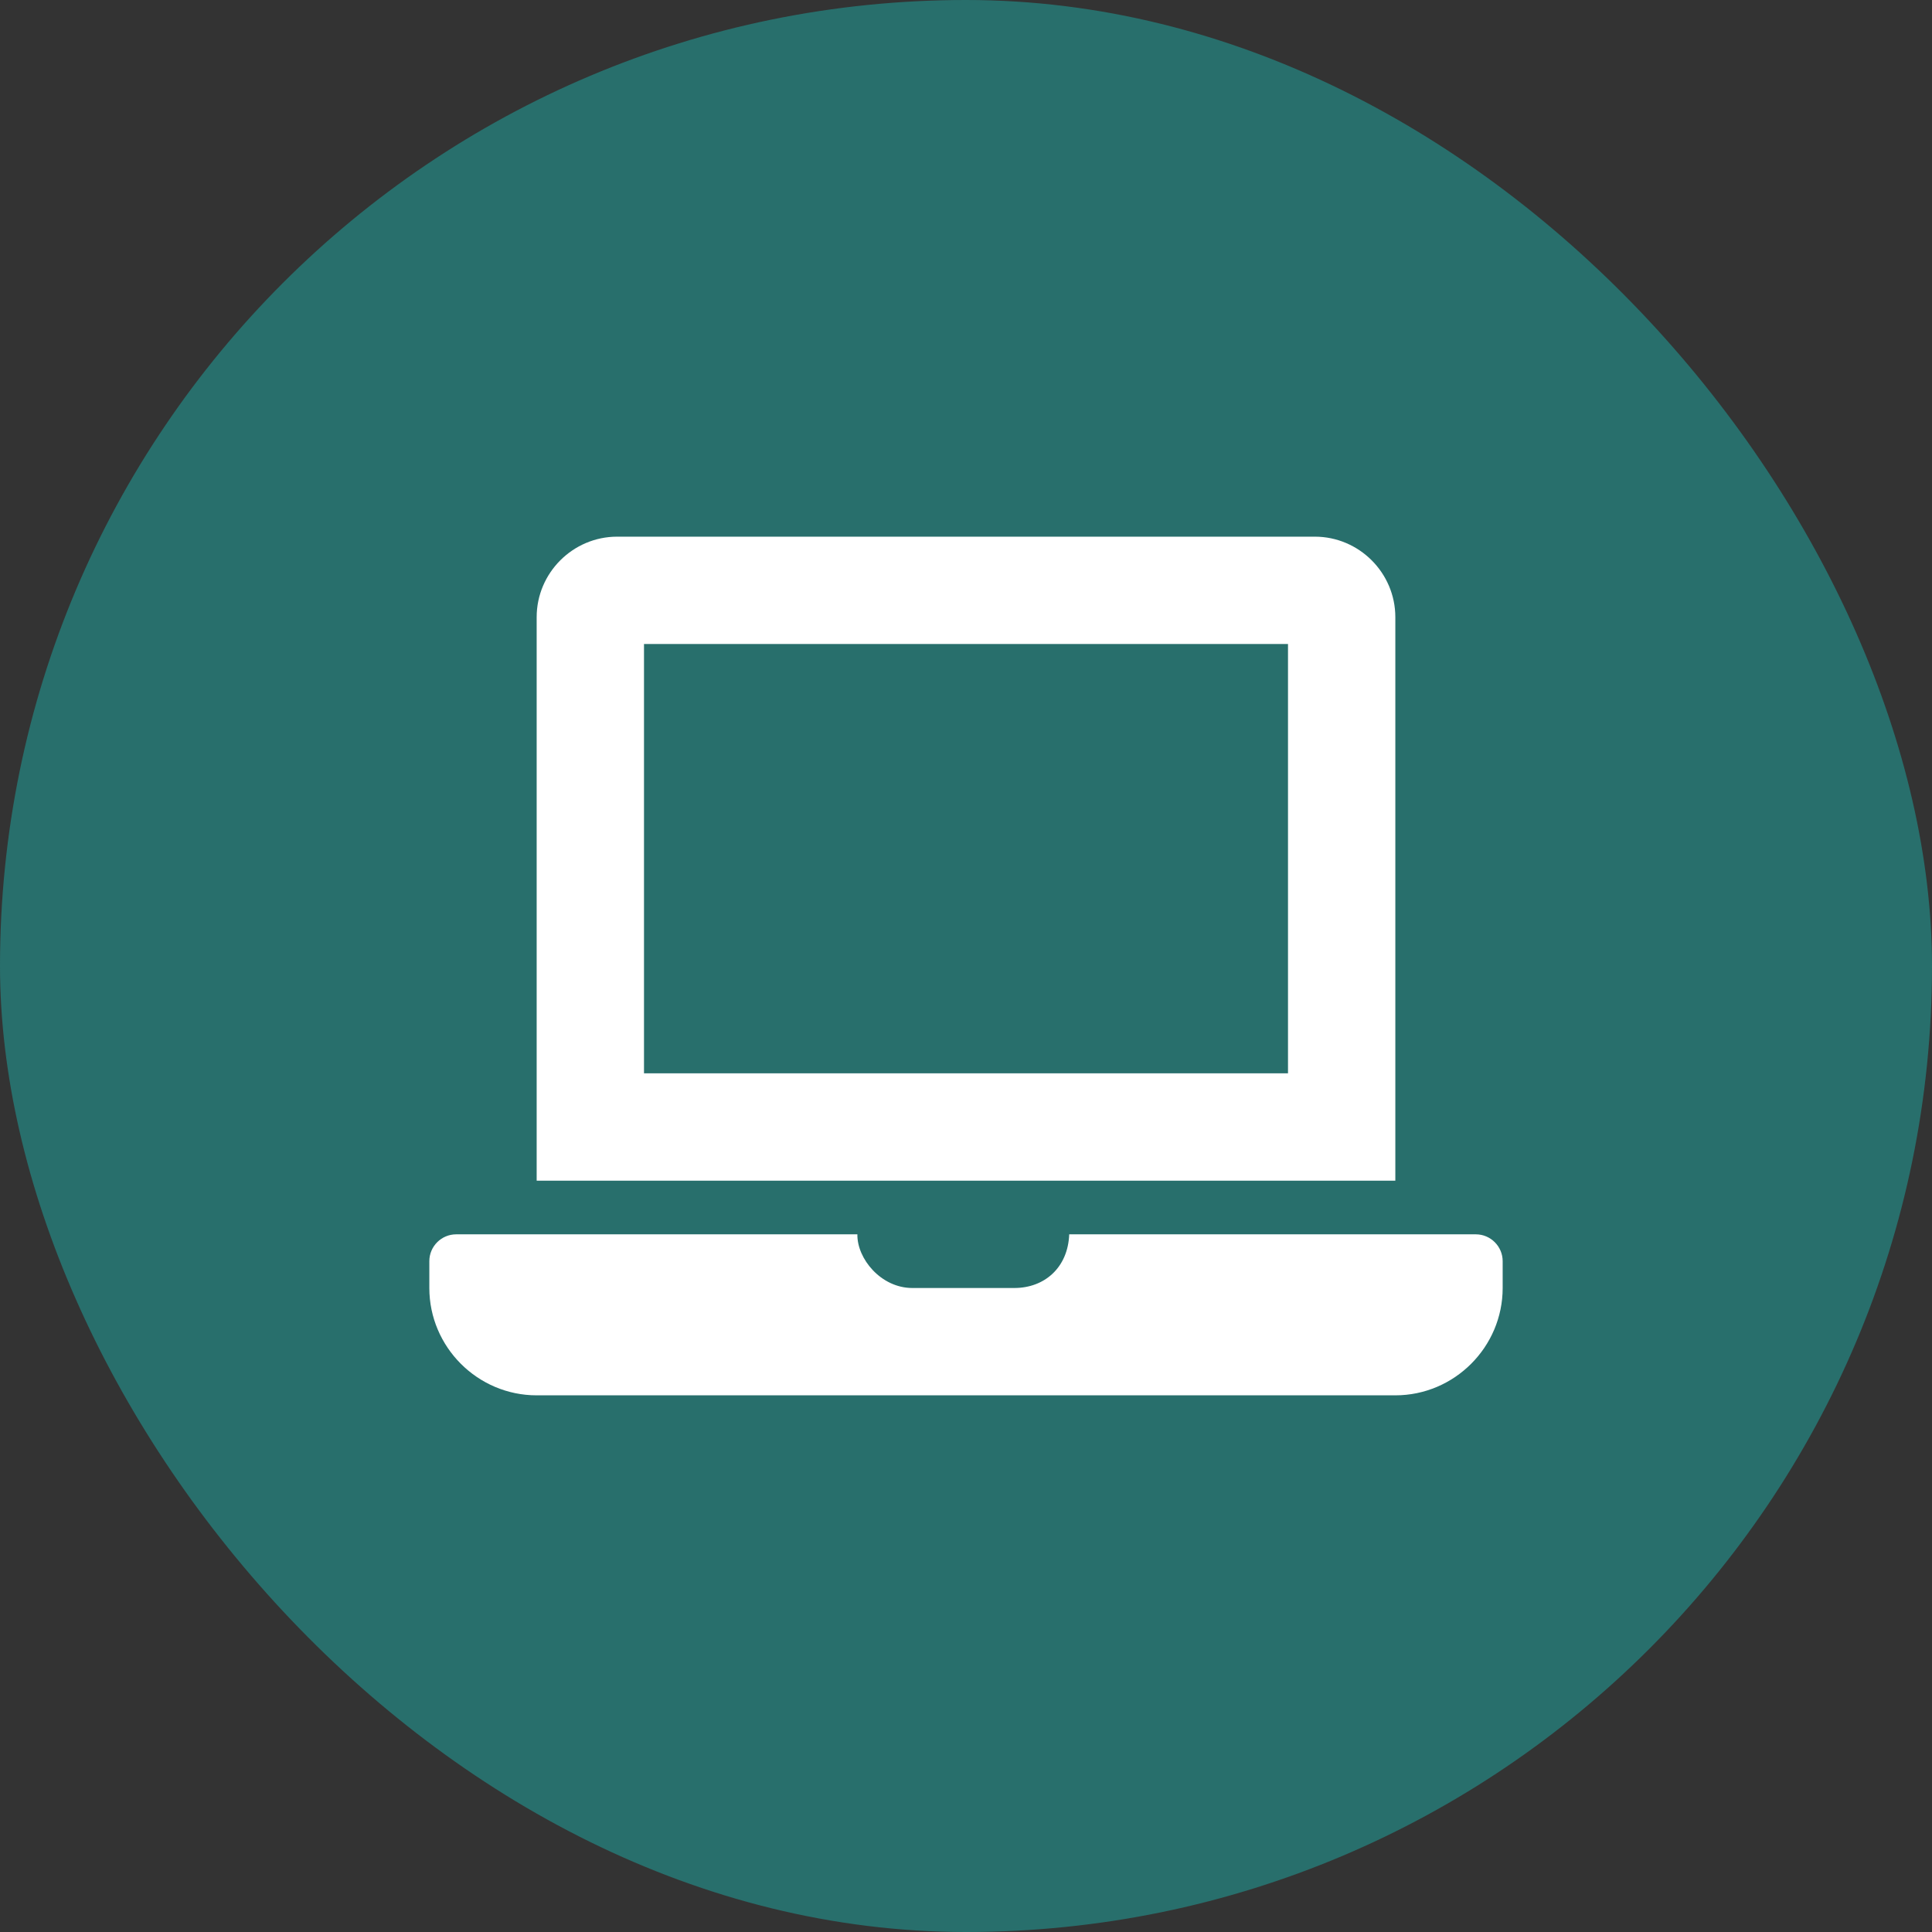 <svg width="90" height="90" viewBox="0 0 90 90" fill="none" xmlns="http://www.w3.org/2000/svg">
<rect x="0" y="0" width="90" height="90" fill="#333333" stroke="none"/>
<rect width="90" height="90" rx="45" fill="#286F6C"/>
<path d="M68.75 57.5H49.808C49.75 59.048 48.659 60 47.25 60H42.5C41.04 60 39.92 58.635 39.94 57.5H21.25C20.562 57.5 20 58.062 20 58.75V60C20 62.75 22.25 65 25 65H65C67.75 65 70 62.75 70 60V58.75C70 58.062 69.438 57.5 68.75 57.5ZM65 28.75C65 26.688 63.312 25 61.25 25H28.75C26.688 25 25 26.688 25 28.75V55H65V28.75ZM60 50H30V30H60V50Z" fill="white"/>
</svg>
